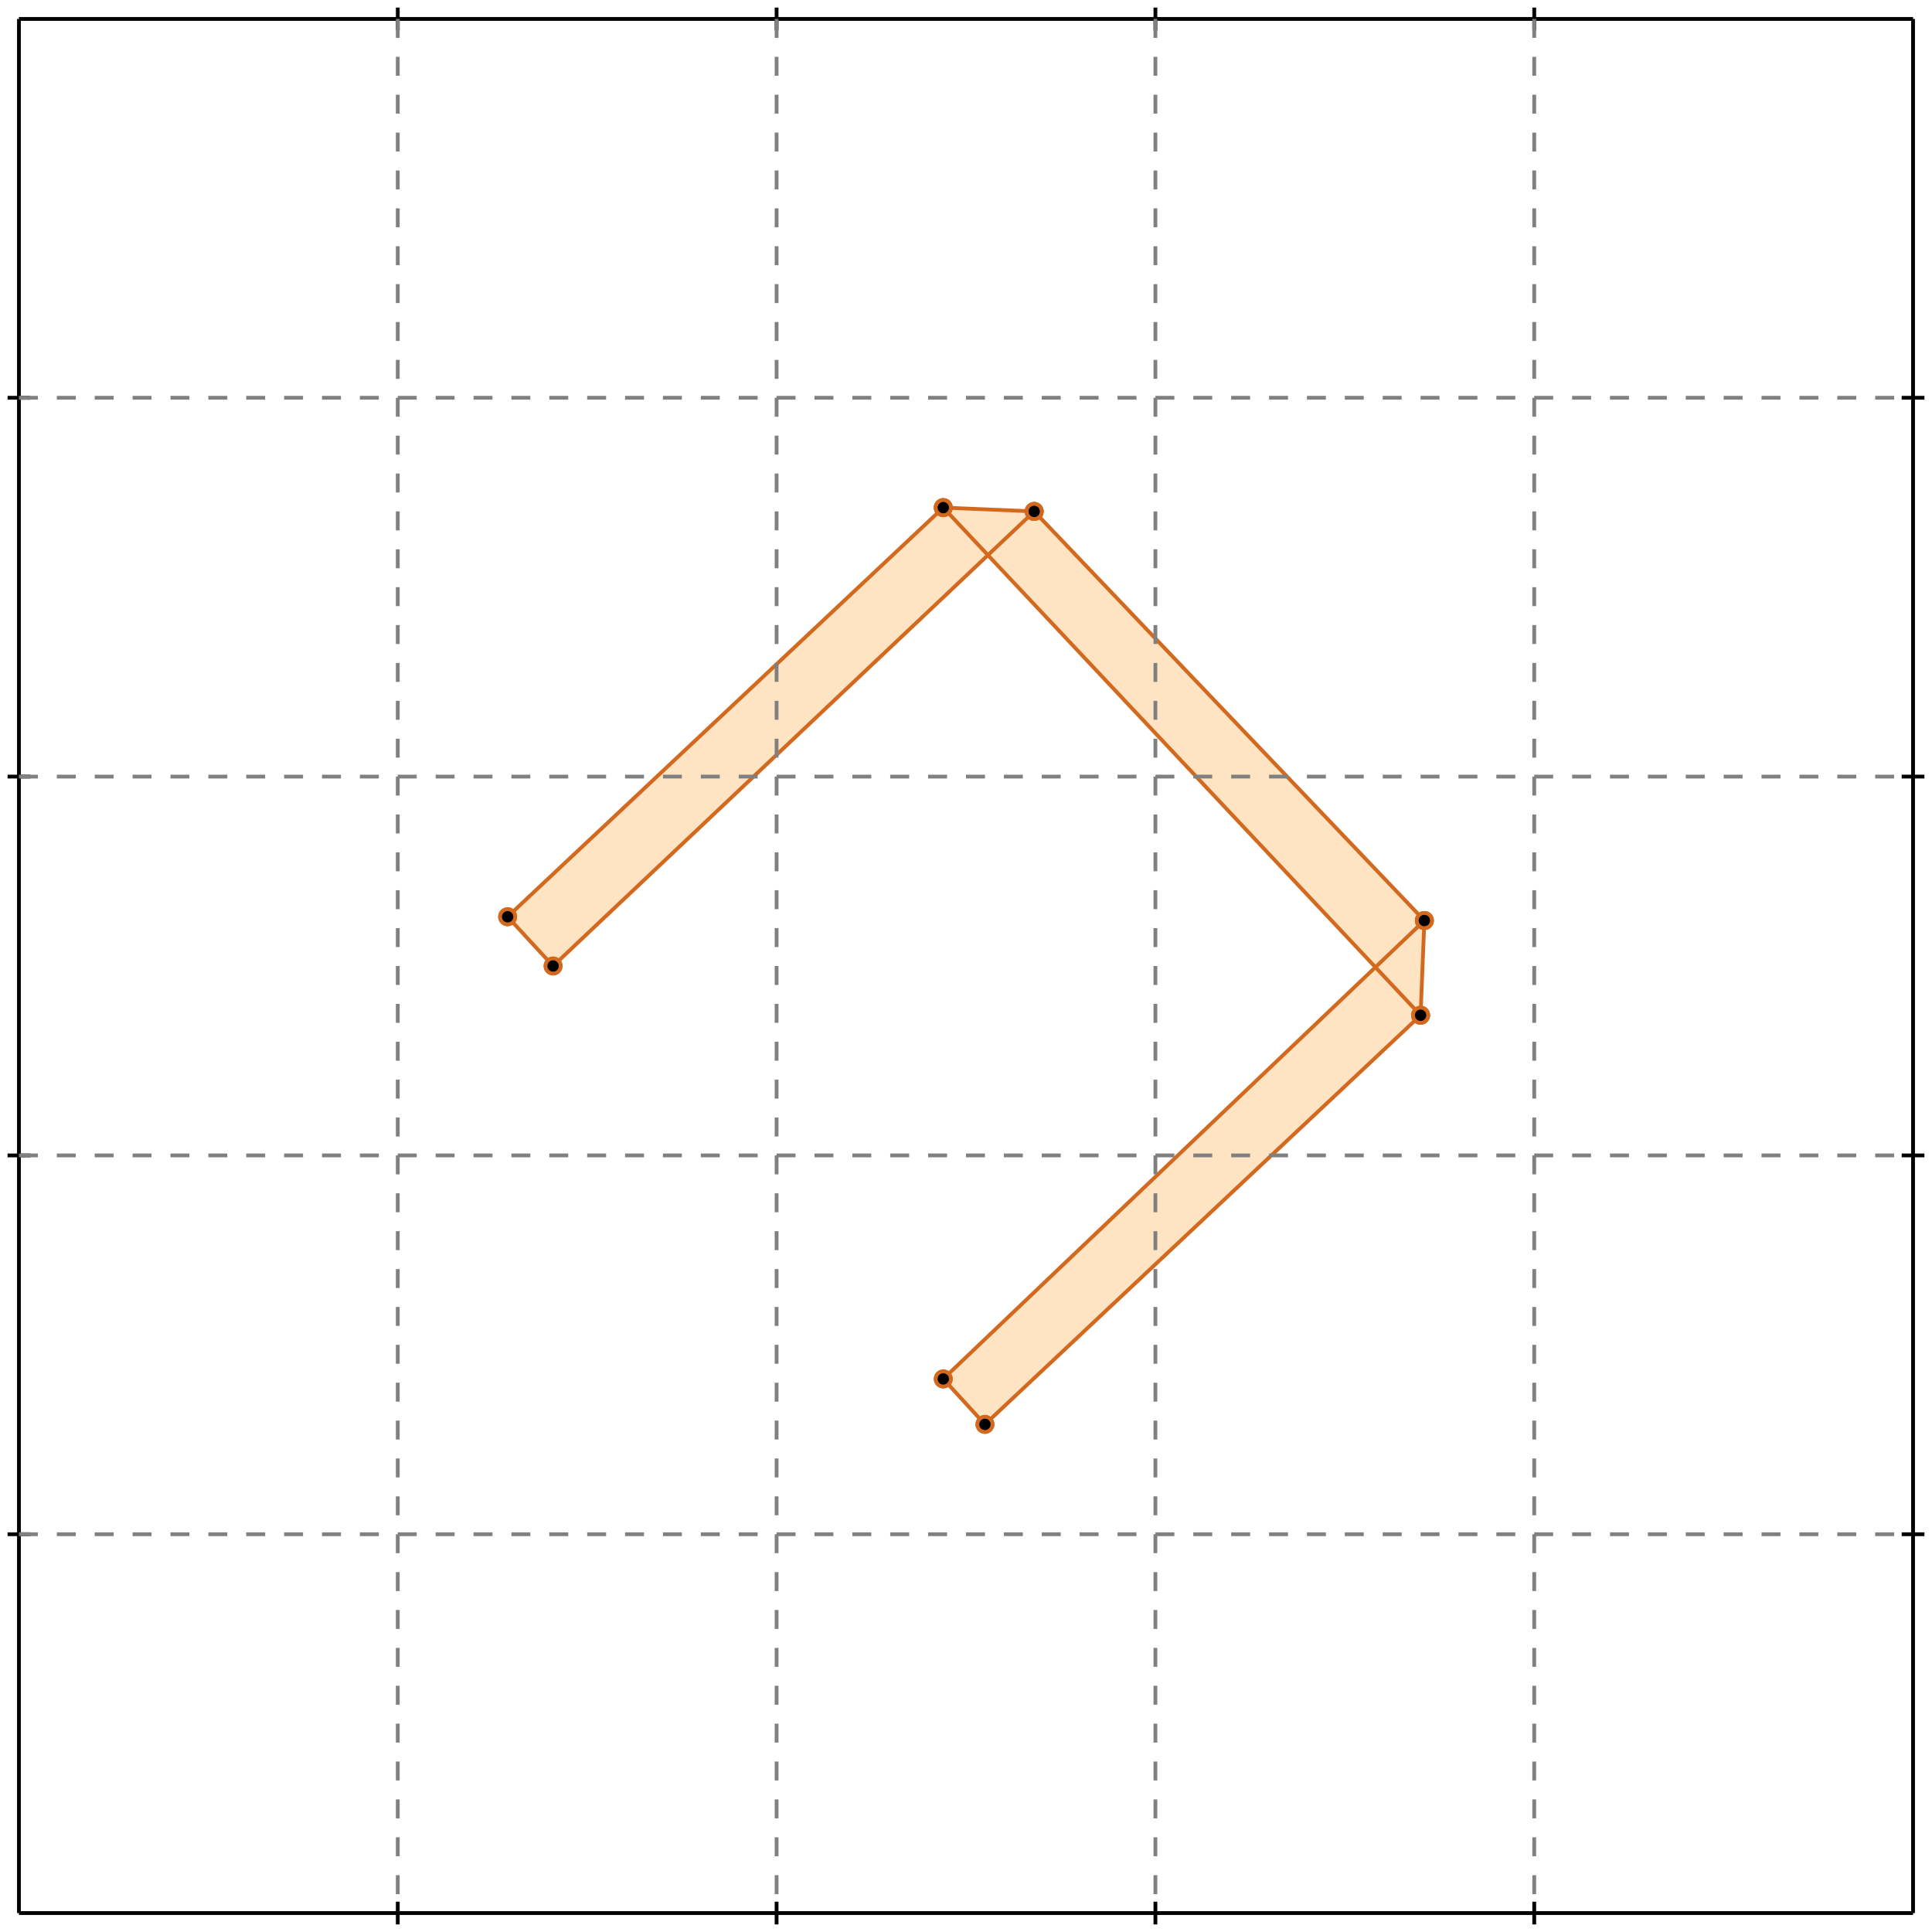 <?xml version="1.0" standalone="no"?>
<!DOCTYPE svg PUBLIC "-//W3C//DTD SVG 1.1//EN" 
  "http://www.w3.org/Graphics/SVG/1.1/DTD/svg11.dtd">
<svg width="510" height="510" version="1.1" id="toplevel"
    xmlns="http://www.w3.org/2000/svg"
    xmlns:xlink="http://www.w3.org/1999/xlink">
  <polygon points="260,376 375,268 376,243 273,135 249,134 134,242 146,255 261,146 363,255 249,364"
           fill="bisque"/>
  <g stroke="chocolate" stroke-width="1">
    <line x1="260" y1="376" x2="375" y2="268"/>
    <circle cx="260" cy="376" r="2"/>
    <circle cx="375" cy="268" r="2"/>
  </g>
  <g stroke="chocolate" stroke-width="1">
    <line x1="375" y1="268" x2="376" y2="243"/>
    <circle cx="375" cy="268" r="2"/>
    <circle cx="376" cy="243" r="2"/>
  </g>
  <g stroke="chocolate" stroke-width="1">
    <line x1="260" y1="376" x2="249" y2="364"/>
    <circle cx="260" cy="376" r="2"/>
    <circle cx="249" cy="364" r="2"/>
  </g>
  <g stroke="chocolate" stroke-width="1">
    <line x1="146" y1="255" x2="134" y2="242"/>
    <circle cx="146" cy="255" r="2"/>
    <circle cx="134" cy="242" r="2"/>
  </g>
  <g stroke="chocolate" stroke-width="1">
    <line x1="249" y1="364" x2="376" y2="243"/>
    <circle cx="249" cy="364" r="2"/>
    <circle cx="376" cy="243" r="2"/>
  </g>
  <g stroke="chocolate" stroke-width="1">
    <line x1="375" y1="268" x2="249" y2="134"/>
    <circle cx="375" cy="268" r="2"/>
    <circle cx="249" cy="134" r="2"/>
  </g>
  <g stroke="chocolate" stroke-width="1">
    <line x1="146" y1="255" x2="273" y2="135"/>
    <circle cx="146" cy="255" r="2"/>
    <circle cx="273" cy="135" r="2"/>
  </g>
  <g stroke="chocolate" stroke-width="1">
    <line x1="376" y1="243" x2="273" y2="135"/>
    <circle cx="376" cy="243" r="2"/>
    <circle cx="273" cy="135" r="2"/>
  </g>
  <g stroke="chocolate" stroke-width="1">
    <line x1="134" y1="242" x2="249" y2="134"/>
    <circle cx="134" cy="242" r="2"/>
    <circle cx="249" cy="134" r="2"/>
  </g>
  <g stroke="chocolate" stroke-width="1">
    <line x1="273" y1="135" x2="249" y2="134"/>
    <circle cx="273" cy="135" r="2"/>
    <circle cx="249" cy="134" r="2"/>
  </g>
  <g stroke="black" stroke-width="1">
    <line x1="5" y1="5" x2="505" y2="5"/>
    <line x1="5" y1="5" x2="5" y2="505"/>
    <line x1="505" y1="505" x2="5" y2="505"/>
    <line x1="505" y1="505" x2="505" y2="5"/>
    <line x1="105" y1="2" x2="105" y2="8"/>
    <line x1="2" y1="105" x2="8" y2="105"/>
    <line x1="105" y1="502" x2="105" y2="508"/>
    <line x1="502" y1="105" x2="508" y2="105"/>
    <line x1="205" y1="2" x2="205" y2="8"/>
    <line x1="2" y1="205" x2="8" y2="205"/>
    <line x1="205" y1="502" x2="205" y2="508"/>
    <line x1="502" y1="205" x2="508" y2="205"/>
    <line x1="305" y1="2" x2="305" y2="8"/>
    <line x1="2" y1="305" x2="8" y2="305"/>
    <line x1="305" y1="502" x2="305" y2="508"/>
    <line x1="502" y1="305" x2="508" y2="305"/>
    <line x1="405" y1="2" x2="405" y2="8"/>
    <line x1="2" y1="405" x2="8" y2="405"/>
    <line x1="405" y1="502" x2="405" y2="508"/>
    <line x1="502" y1="405" x2="508" y2="405"/>
  </g>
  <g stroke="gray" stroke-width="1" stroke-dasharray="5,5">
    <line x1="105" y1="5" x2="105" y2="505"/>
    <line x1="5" y1="105" x2="505" y2="105"/>
    <line x1="205" y1="5" x2="205" y2="505"/>
    <line x1="5" y1="205" x2="505" y2="205"/>
    <line x1="305" y1="5" x2="305" y2="505"/>
    <line x1="5" y1="305" x2="505" y2="305"/>
    <line x1="405" y1="5" x2="405" y2="505"/>
    <line x1="5" y1="405" x2="505" y2="405"/>
  </g>
</svg>
